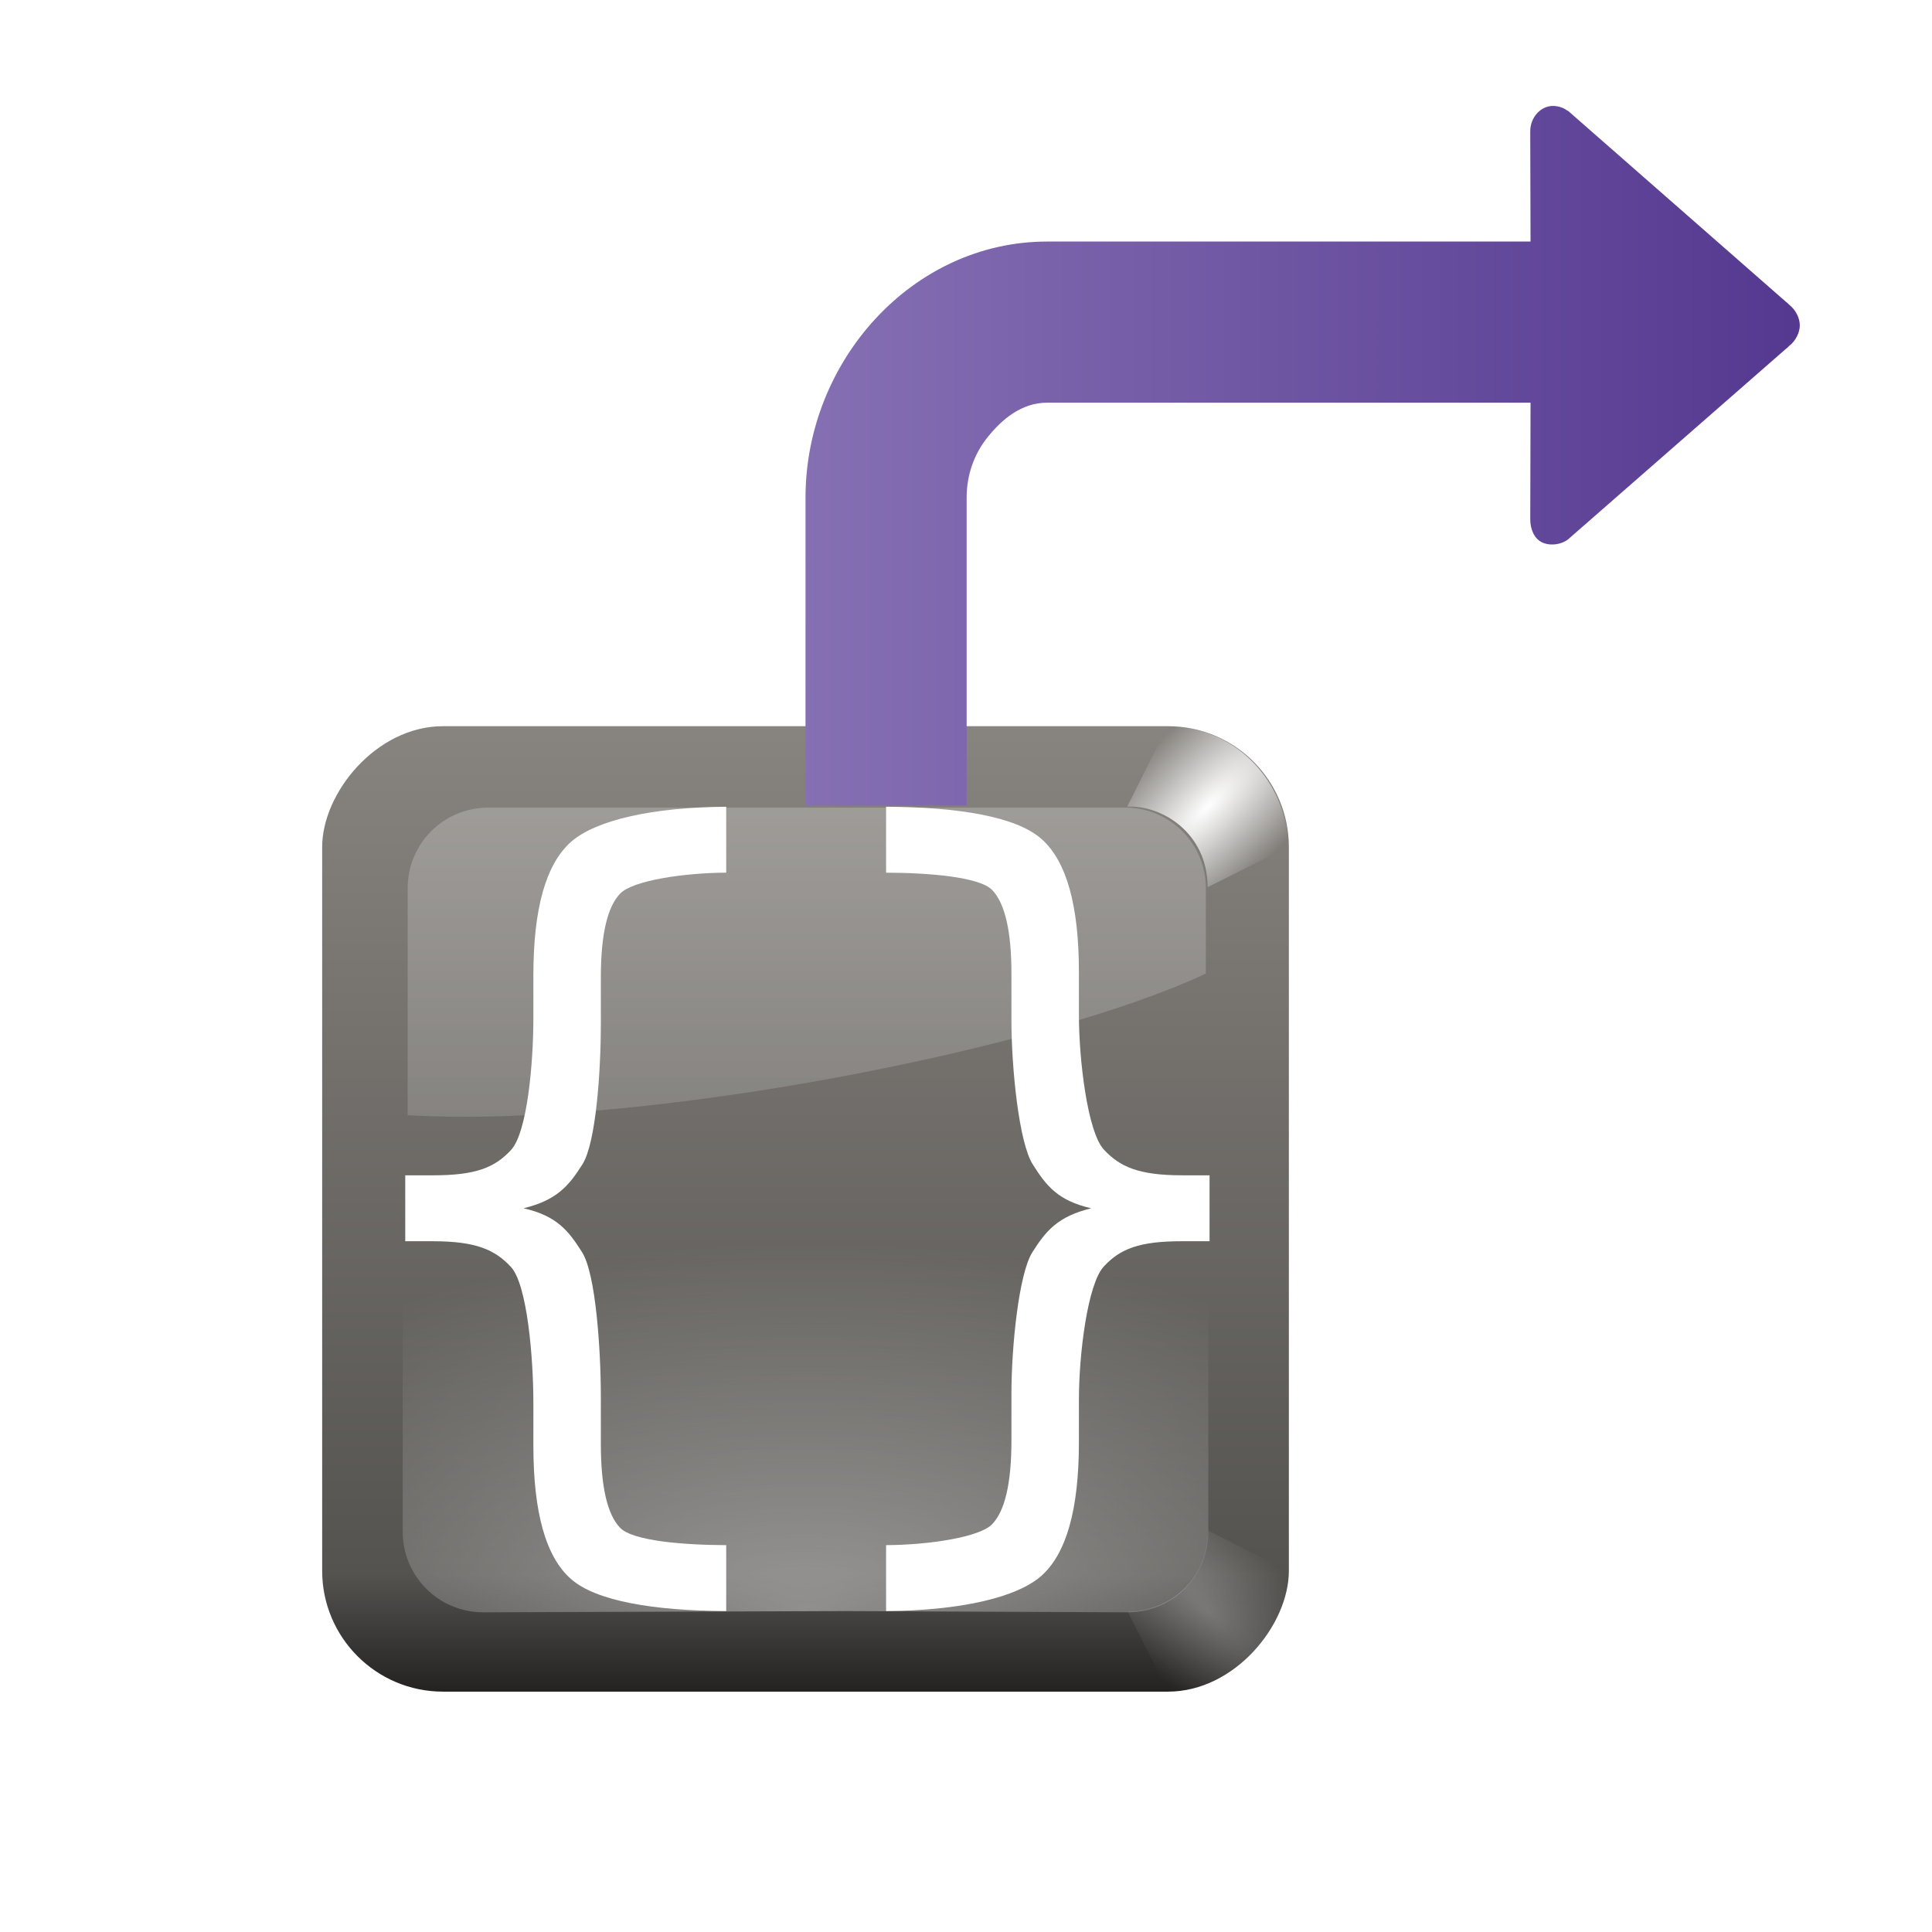 <svg height="24" width="24" xmlns="http://www.w3.org/2000/svg" xmlns:xlink="http://www.w3.org/1999/xlink"><linearGradient id="a"><stop offset="0" stop-color="#fff"/><stop offset="1" stop-color="#fff" stop-opacity="0"/></linearGradient><linearGradient id="b" gradientUnits="userSpaceOnUse" x1="69.929" x2="69.929" y1="-116.465" y2="-35.001"><stop offset="0" stop-color="#232221"/><stop offset=".106" stop-color="#555350"/><stop offset="1" stop-color="#918d88"/></linearGradient><linearGradient id="c" gradientTransform="matrix(.727 0 0 -.727 11.629 29.18)" gradientUnits="userSpaceOnUse" x1="76" x2="76" xlink:href="#a" y1="-4" y2="-124"/><radialGradient id="d" cx="64" cy="136" gradientTransform="matrix(1.111 0 0 .555 -18.714 35.128)" gradientUnits="userSpaceOnUse" r="48" xlink:href="#a"/><filter id="e" height="1.438" width="1.438" x="-.219" y="-.219"><feGaussianBlur stdDeviation="1.461"/></filter><clipPath id="f"><path d="m108 8c-56.857-6.455-20.421 2.416-4 8 3.304-.177 7.958 2.481 8 8-6.889 24.743 27.734 21.859 8-4 .007-5.612-4.444-11.869-12-12z"/></clipPath><radialGradient id="g" cx="112.008" cy="16" gradientTransform="matrix(.707 .707 -1.997 1.998 64.741 -95.151)" gradientUnits="userSpaceOnUse" r="8.008" xlink:href="#a"/><linearGradient id="h" gradientTransform="matrix(0 1 1 0 -198.701 -69.14)" gradientUnits="userSpaceOnUse" x1="182.283" x2="182.283" y1="238.969" y2="344.424"><stop offset="0" stop-color="#8e79b9"/><stop offset="1" stop-color="#462886"/></linearGradient><g transform="matrix(.172 0 0 .172 1 2)"><g transform="translate(0 -5.818)"><rect fill="url(#b)" height="69.727" rx="8.729" transform="scale(1 -1)" width="69.818" x="17.454" y="-116.365"/><path d="m29.449 52.518c-3.224 0-5.819 2.595-5.819 5.819v16.395c17.097.996 46.187-4.822 57.646-10.229v-6.166c0-3.224-2.595-5.819-5.819-5.819z" fill="url(#c)" opacity=".293"/><path d="m58.181 52.455c5.267.026 9.386.722 11.2 2.306 1.828 1.594 2.727 4.808 2.727 9.634v3.087c0 3.254.625 8.466 1.8 9.732 1.153 1.245 2.524 1.86 5.636 1.86h2v4.761h-2c-3.09 0-4.461.556-5.636 1.823-1.175 1.267-1.8 6.34-1.8 9.637v3.069c0 4.826-.899 8.037-2.727 9.653-1.814 1.584-5.932 2.495-11.2 2.529v-4.761c3.02-.013 6.73-.557 7.654-1.506.936-.961 1.4-2.984 1.4-6.063v-3.348c0-3.407.53-8.682 1.509-10.232.979-1.55 1.839-2.591 4.254-3.18-2.394-.546-3.239-1.611-4.218-3.162-1.001-1.55-1.545-6.973-1.545-10.402v-3.366c0-3.079-.464-5.102-1.4-6.063-.924-.949-4.634-1.237-7.654-1.246z" fill="#fff"/><path d="m29.091 110.636c-3.224 0-5.819-2.595-5.819-5.819l-0-11.725 0-16.369c5.55-.646 17.221-1 23.275-1 21.692 0 23.372-21.332 34.906-14.547v43.642c0 3.224-2.595 5.819-5.819 5.819l-20.363-.09z" fill="url(#d)" opacity=".4"/><g fill="url(#g)"><path clip-path="url(#f)" d="m108 8-4 8c3.304-.177 7.958 2.481 8 8l8-4c.007-5.612-4.444-11.869-12-12z" filter="url(#e)" transform="matrix(.727 0 0 .727 -.013 40.816)"/><path clip-path="url(#f)" d="m108 8-4 8c3.304-.177 7.958 2.481 8 8l8-4c.007-5.612-4.444-11.869-12-12z" filter="url(#e)" transform="matrix(-.727 0 0 .727 104.737 40.817)"/><path clip-path="url(#f)" d="m108 8-4 8c3.304-.177 7.958 2.481 8 8l8-4c.007-5.612-4.444-11.869-12-12z" filter="url(#e)" opacity=".526" transform="matrix(.727 0 0 -.727 .01 122.183)"/><path clip-path="url(#f)" d="m108 8-4 8c3.304-.177 7.958 2.481 8 8l8-4c.007-5.612-4.444-11.869-12-12z" filter="url(#e)" opacity=".526" transform="matrix(-.727 0 0 -.727 104.747 122.273)"/></g><path d="m46.635 110.546c-5.267-.026-9.386-.722-11.2-2.306-1.828-1.594-2.727-4.808-2.727-9.634v-3.087c-0-3.254-.443-8.557-1.618-9.823-1.153-1.245-2.524-1.86-5.636-1.86h-2v-4.761h2c3.09-0 4.461-.556 5.636-1.823 1.175-1.267 1.618-6.249 1.618-9.546v-3.069c-0-4.826.899-8.037 2.727-9.653 1.814-1.584 5.932-2.495 11.2-2.529v4.761c-3.02.013-6.73.557-7.654 1.506-.936.961-1.4 2.984-1.4 6.063v3.348c-0 3.407-.348 8.591-1.327 10.142-.979 1.55-1.839 2.591-4.254 3.18 2.394.546 3.239 1.611 4.218 3.162 1.001 1.55 1.363 7.064 1.363 10.493v3.366c-0 3.079.464 5.102 1.4 6.063.924.949 4.634 1.237 7.654 1.246z" fill="#fff"/></g><path d="m63.999 46.546.001-22.24c0-1.602.519-3.126 1.527-4.375s2.413-2.476 4.291-2.476h34.909l-.021 8.382c.001.886.362 1.462.812 1.688.59.295 1.388.2 1.906-.188l15.688-13.719.031-.031.125-.094c.05-.054.102-.106.156-.156.435-.333.75-.932.75-1.469s-.315-1.135-.75-1.469c-.054-.05-.106-.102-.156-.156-.043-.03-.084-.061-.125-.094l-.031-.031-15.688-13.75h-.031c-.27-.197-.598-.329-1-.344-.9-.029-1.69.792-1.688 1.844l.021 7.95h-34.909c-9.748 0-17.454 8.649-17.454 18.487l-.001 22.24h11.636z" fill="url(#h)"/></g></svg>